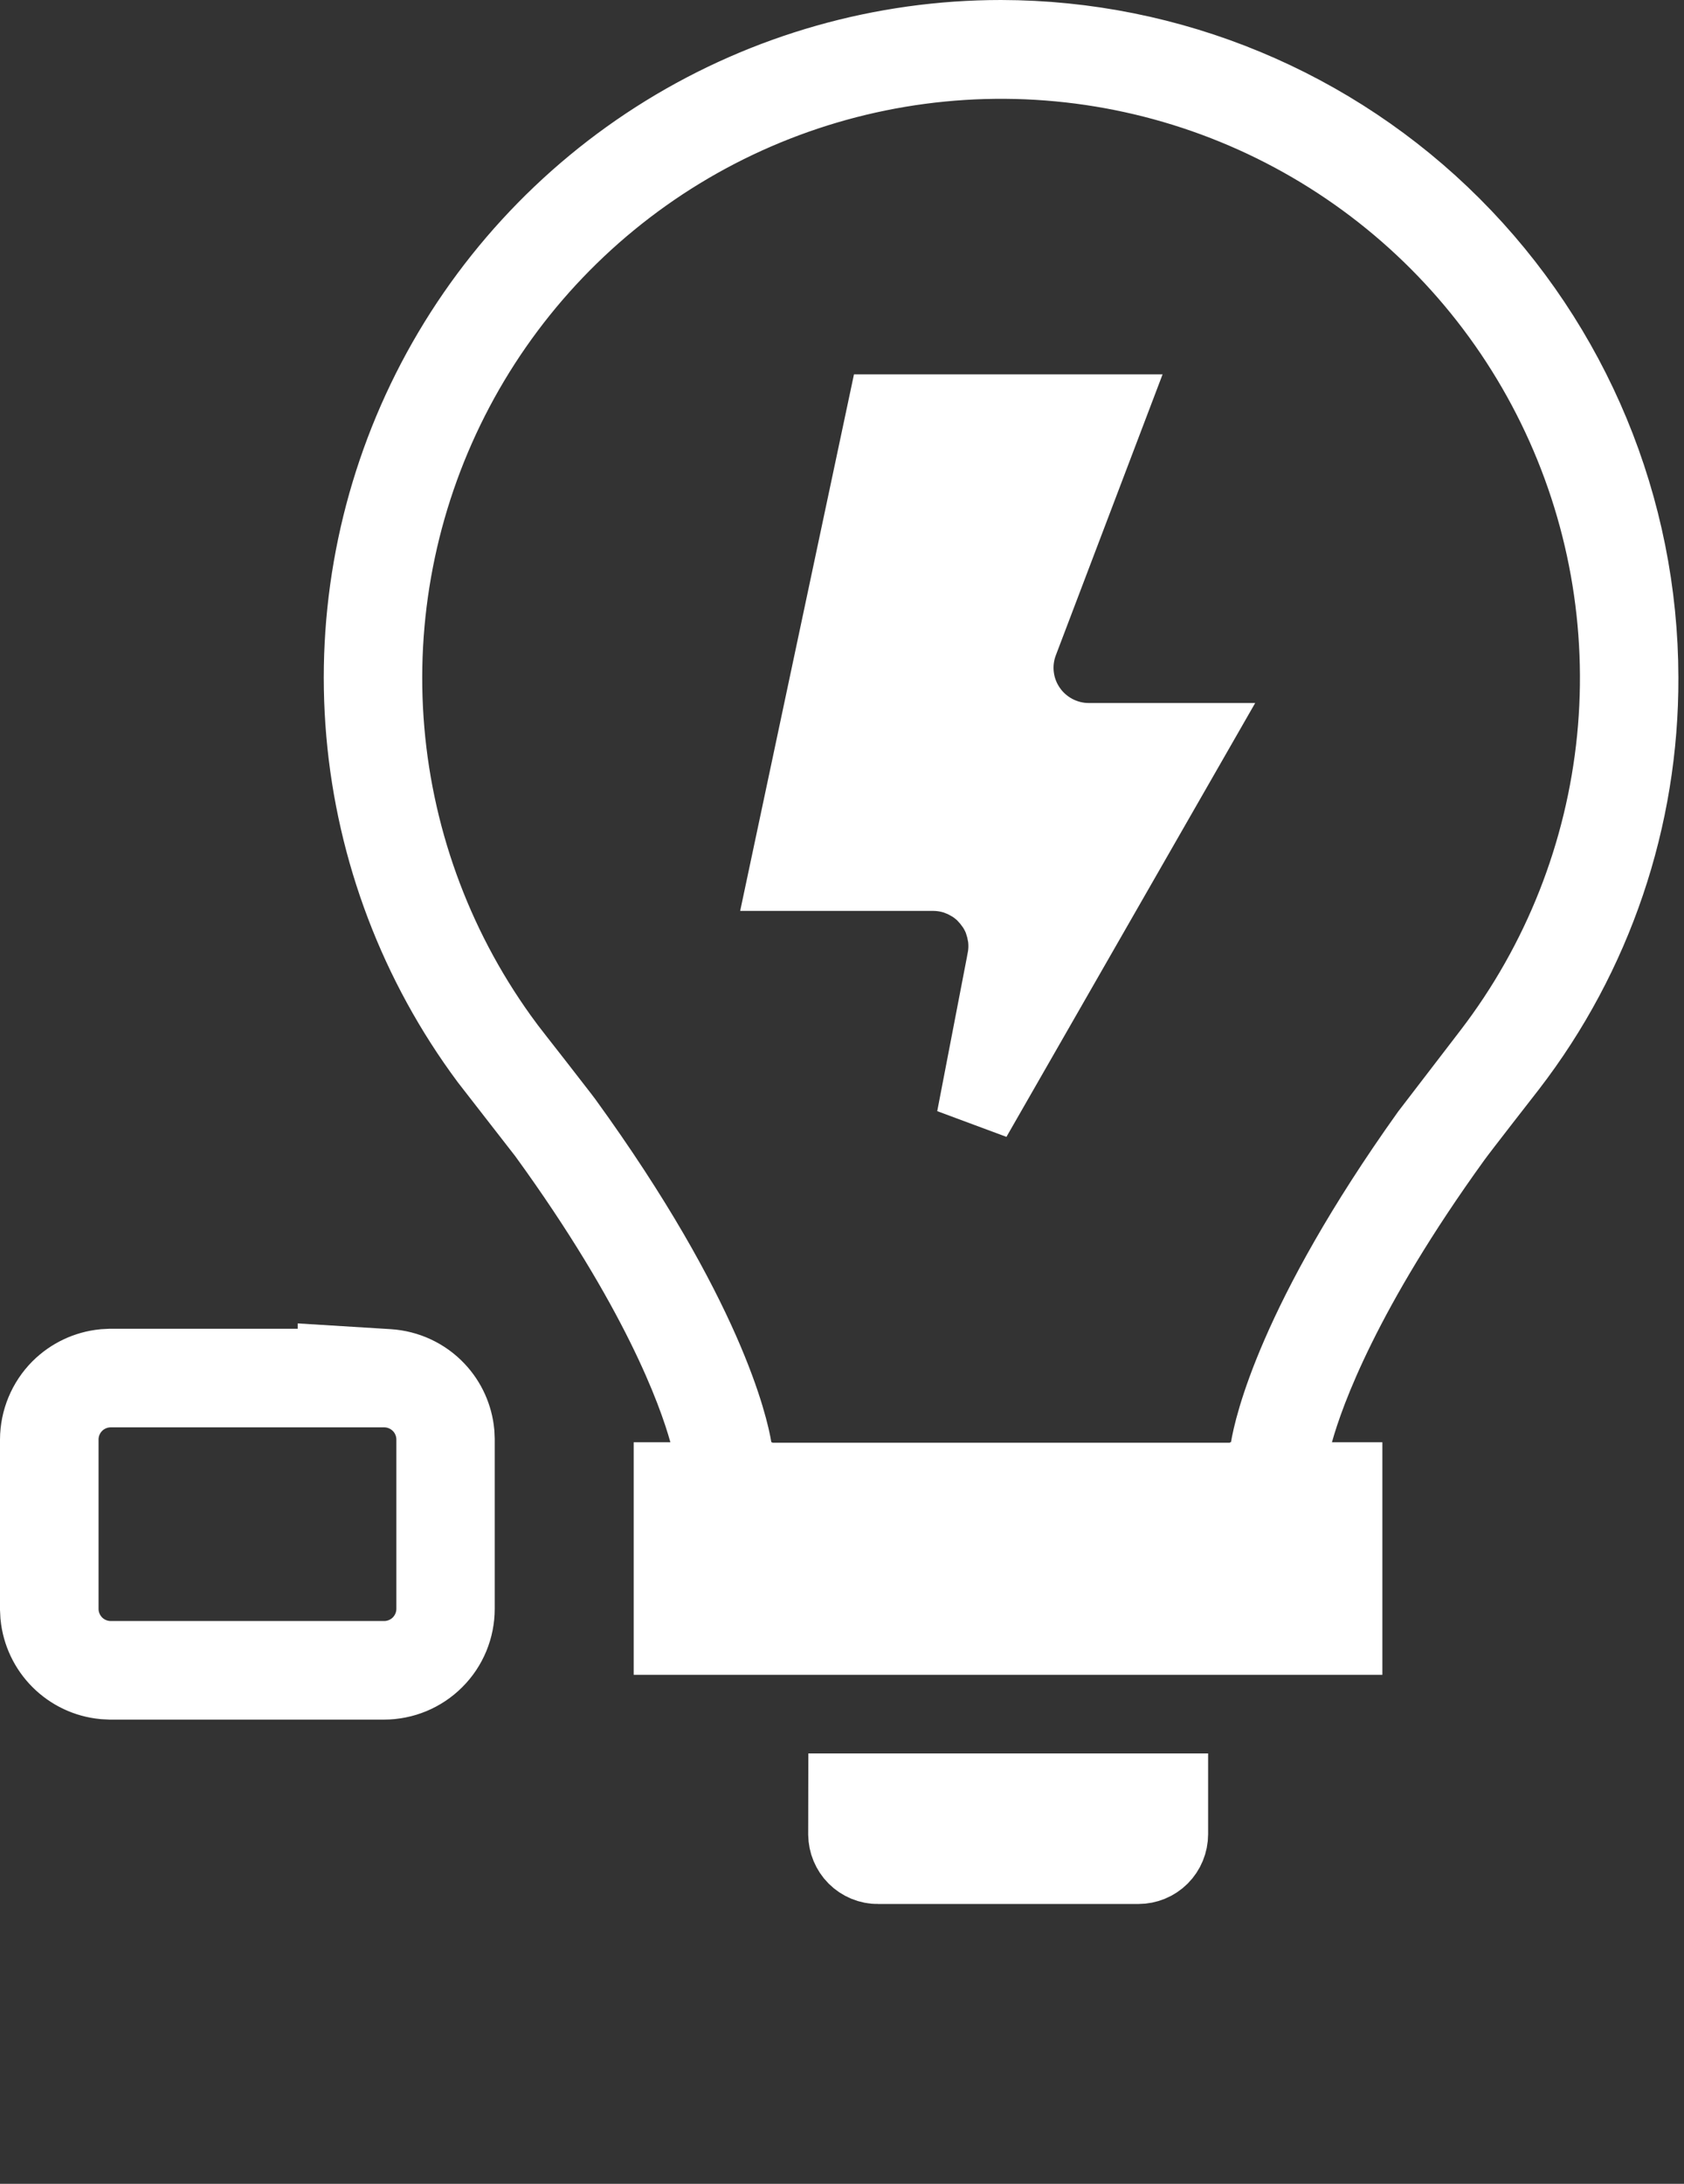 <svg width="27" height="35" viewBox="0 0 27 35" fill="none" xmlns="http://www.w3.org/2000/svg">
<rect x="0" y="0" width="27" height="35" fill="#333333" stroke="none"/>
<path d="M11.705 23.896L11.706 23.903H20.4L20.401 23.896H21.383V26.061H10.941V23.896H11.705ZM20.506 23.248C20.555 22.951 20.912 21.27 23.043 18.282L24.039 16.984C25.177 15.499 25.877 13.725 26.063 11.863C26.249 10.001 25.911 8.123 25.088 6.442C24.266 4.762 22.991 3.344 21.408 2.348C19.824 1.351 17.993 0.816 16.122 0.803C14.251 0.79 12.413 1.299 10.815 2.272C9.217 3.246 7.922 4.646 7.076 6.315C6.23 7.985 5.866 9.857 6.025 11.722C6.184 13.586 6.861 15.37 7.978 16.871L7.979 16.873C8.019 16.927 8.244 17.214 8.455 17.484C8.563 17.623 8.671 17.762 8.756 17.872C8.799 17.927 8.836 17.974 8.864 18.011C8.878 18.029 8.889 18.044 8.897 18.055C8.903 18.063 8.907 18.068 8.908 18.069L8.911 18.073C11.178 21.199 11.549 22.951 11.598 23.249L11.601 23.273L11.501 22.906C11.306 22.205 10.7 20.561 8.896 18.075L8.895 18.073L8.422 17.465L7.962 16.873C6.848 15.374 6.172 13.595 6.01 11.734C5.848 9.873 6.207 8.004 7.045 6.335C7.884 4.666 9.171 3.262 10.761 2.281C12.351 1.301 14.182 0.781 16.05 0.781C18.722 0.785 21.284 1.848 23.173 3.737C25.063 5.627 26.126 8.188 26.129 10.86V10.861C26.137 13.075 25.407 15.229 24.056 16.982C24.023 17.025 23.272 17.986 23.16 18.143C21.394 20.59 20.797 22.211 20.603 22.905L20.506 23.248Z" fill="white" stroke="white" stroke-width="1.562"/>
<path d="M18.589 28.883V29.396C18.589 29.486 18.553 29.573 18.49 29.636C18.427 29.699 18.341 29.734 18.252 29.734H14.077C14.033 29.735 13.988 29.726 13.947 29.709C13.906 29.692 13.869 29.667 13.838 29.636C13.807 29.605 13.782 29.567 13.765 29.526C13.748 29.486 13.74 29.443 13.739 29.399L13.74 28.883H18.589ZM6.217 22.082C6.469 22.098 6.707 22.208 6.881 22.393C7.033 22.554 7.126 22.761 7.147 22.98L7.151 23.074V25.784C7.151 26.048 7.047 26.301 6.86 26.487C6.674 26.674 6.42 26.779 6.156 26.779H1.776L1.679 26.774C1.451 26.752 1.237 26.651 1.073 26.487C0.91 26.324 0.809 26.11 0.786 25.882L0.781 25.783V23.073C0.782 22.809 0.887 22.556 1.073 22.369C1.237 22.206 1.451 22.105 1.679 22.082L1.777 22.077H5.554V22.041L6.217 22.082ZM1.776 22.095C1.517 22.095 1.268 22.198 1.085 22.381C0.902 22.564 0.799 22.813 0.799 23.072V25.784C0.799 26.043 0.902 26.291 1.085 26.475C1.268 26.658 1.517 26.761 1.776 26.761H6.159C6.418 26.761 6.666 26.658 6.85 26.475C7.033 26.291 7.136 26.043 7.136 25.784V23.072C7.136 22.813 7.033 22.564 6.85 22.381C6.666 22.198 6.418 22.095 6.159 22.095H1.776Z" fill="white" stroke="white" stroke-width="1.562"/>
<path d="M17.77 6.6L16.368 10.288C16.301 10.464 16.277 10.654 16.3 10.841C16.322 11.028 16.39 11.207 16.497 11.362C16.604 11.518 16.747 11.644 16.913 11.732C17.08 11.82 17.266 11.867 17.454 11.867H19.089L15.616 17.922L16.105 15.385V15.384C16.13 15.257 16.133 15.128 16.115 15.001L16.09 14.876L16.052 14.753C16.022 14.673 15.982 14.597 15.935 14.525L15.859 14.423L15.773 14.328C15.711 14.269 15.644 14.216 15.571 14.172L15.459 14.11L15.34 14.062C15.219 14.021 15.091 13.999 14.963 13.999H12.608L14.178 6.6H17.77Z" fill="white" stroke="white" stroke-width="1.2"/>
</svg>
